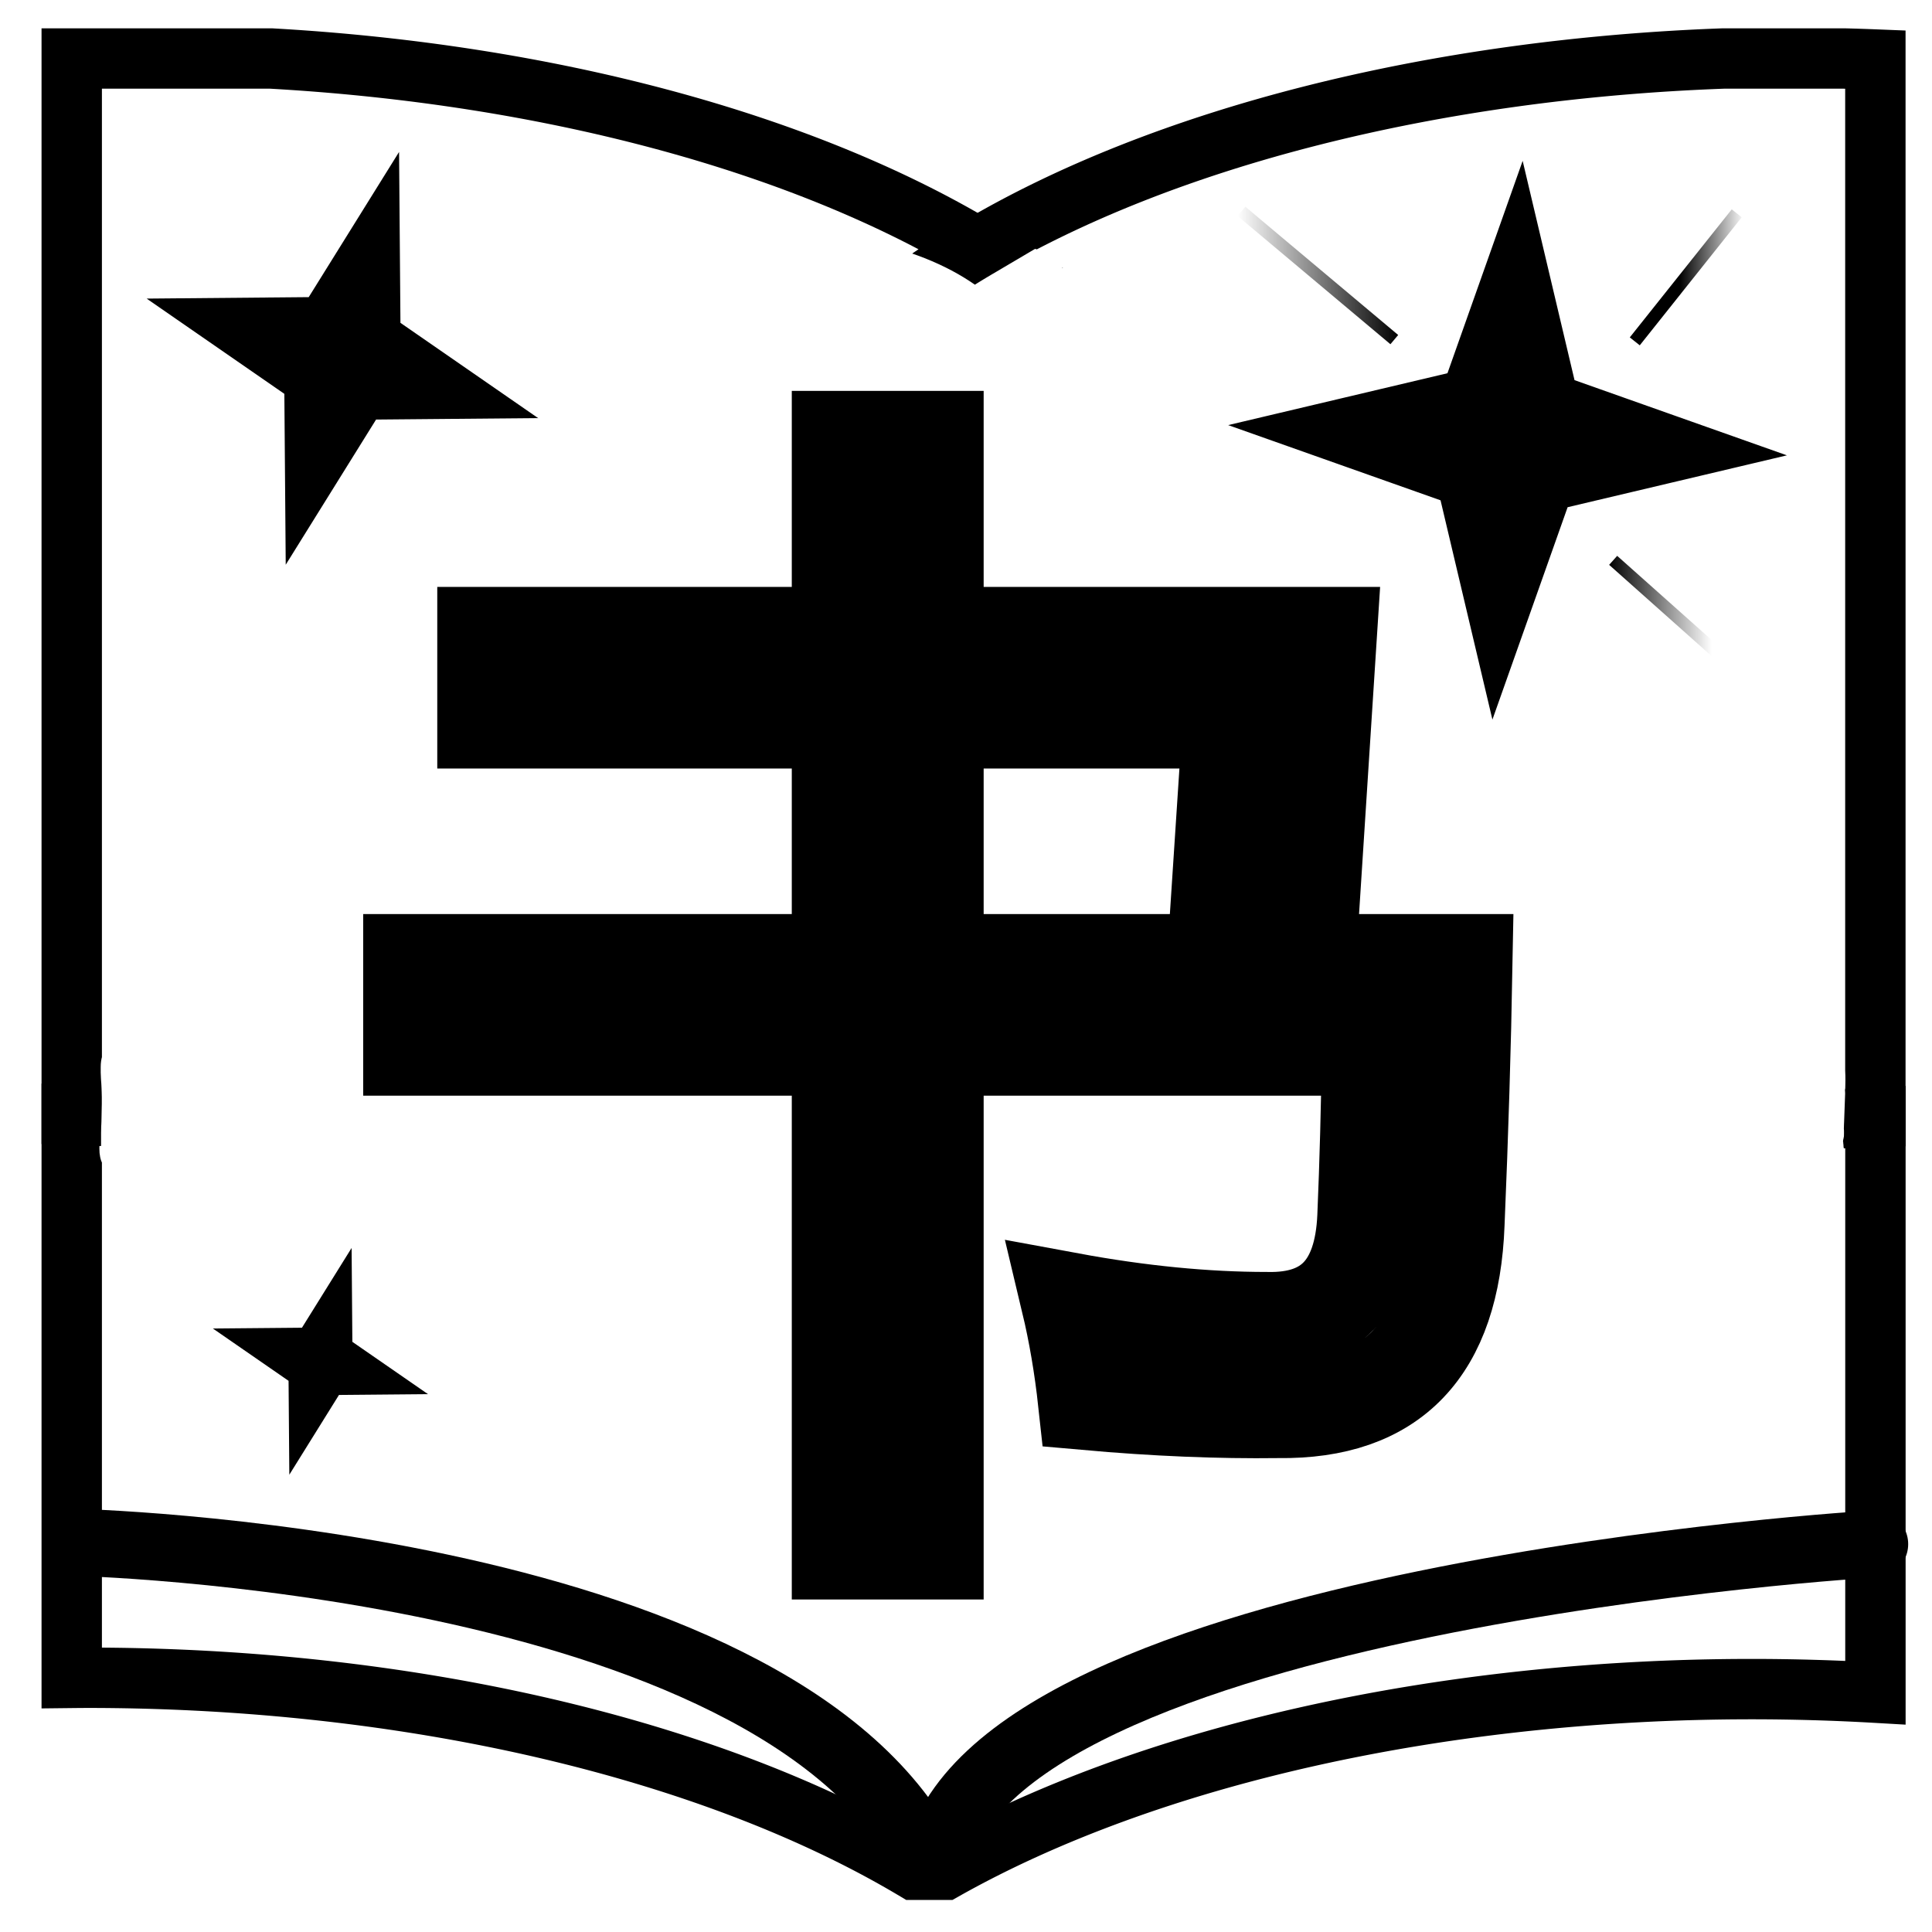 <?xml version="1.0" encoding="UTF-8" standalone="no"?>
<!-- Created with Inkscape (http://www.inkscape.org/) -->

<svg
   width="32"
   height="32"
   viewBox="0 0 32 32"
   version="1.1"
   id="svg1"
   inkscape:version="1.4.2 (f4327f4, 2025-05-13)"
   sodipodi:docname="PolarisShuLogo.svg"
   xmlns:inkscape="http://www.inkscape.org/namespaces/inkscape"
   xmlns:sodipodi="http://sodipodi.sourceforge.net/DTD/sodipodi-0.dtd"
   xmlns:xlink="http://www.w3.org/1999/xlink"
   xmlns="http://www.w3.org/2000/svg"
   xmlns:svg="http://www.w3.org/2000/svg">
  <sodipodi:namedview
     id="namedview1"
     pagecolor="#ffffff"
     bordercolor="#000000"
     borderopacity="0.25"
     inkscape:showpageshadow="2"
     inkscape:pageopacity="0.0"
     inkscape:pagecheckerboard="0"
     inkscape:deskcolor="#d1d1d1"
     inkscape:document-units="px"
     inkscape:zoom="8"
     inkscape:cx="-3.5625"
     inkscape:cy="25"
     inkscape:window-width="1626"
     inkscape:window-height="1481"
     inkscape:window-x="921"
     inkscape:window-y="0"
     inkscape:window-maximized="0"
     inkscape:current-layer="layer1" />
  <defs
     id="defs1">
    <linearGradient
       id="linearGradient517"
       inkscape:collect="always">
      <stop
         style="stop-color:#000000;stop-opacity:0;"
         offset="0"
         id="stop517" />
      <stop
         style="stop-color:#000000;stop-opacity:1;"
         offset="1"
         id="stop518" />
    </linearGradient>
    <linearGradient
       id="linearGradient515"
       inkscape:collect="always">
      <stop
         style="stop-color:#000000;stop-opacity:1;"
         offset="0.446"
         id="stop515" />
      <stop
         style="stop-color:#000000;stop-opacity:0;"
         offset="1"
         id="stop516" />
    </linearGradient>
    <linearGradient
       id="linearGradient513"
       inkscape:collect="always">
      <stop
         style="stop-color:#000000;stop-opacity:1;"
         offset="0"
         id="stop513" />
      <stop
         style="stop-color:#000000;stop-opacity:0;"
         offset="0.797"
         id="stop514" />
    </linearGradient>
    <linearGradient
       id="swatch36">
      <stop
         style="stop-color:#000000;stop-opacity:1;"
         offset="0"
         id="stop36" />
    </linearGradient>
    <linearGradient
       inkscape:collect="always"
       xlink:href="#swatch36"
       id="linearGradient37"
       gradientUnits="userSpaceOnUse"
       x1="11.343"
       y1="9.859"
       x2="48.313"
       y2="9.859"
       gradientTransform="translate(0,-0.125)" />
    <clipPath
       clipPathUnits="userSpaceOnUse"
       id="clipPath405">
      <path
         id="path406"
         style="fill:#ff0000;fill-opacity:1;fill-rule:nonzero;stroke:none"
         d="m 15.166,0.469 v 14.307 c 0.006,-0.017 0.013,-0.036 0.02,-0.057 0.04,-0.116 0.097,-0.288 0.137,-0.41 0.01,-0.032 0.02,-0.065 0.031,-0.098 h 0.002 c 0.215,0.126 0.411,0.18 0.586,0.189 0.018,-0.022 0.028,-0.033 0.033,-0.039 8.73e-4,-0.001 0.003,-0.004 0.006,-0.008 -0.11,-0.118 -0.216,-0.242 -0.312,-0.371 v -0.002 l -0.002,-0.002 -0.002,-0.002 v -0.002 c -4.34e-4,-0.001 -0.002,-0.005 -0.002,-0.006 -0.01,-0.133 0.594,-0.6 0.672,-0.664 0.292,-0.24 0.582,-0.482 0.883,-0.711 0.015,-0.011 0.194,-0.142 0.258,-0.186 -0.197,0.244 -0.271,0.424 -0.262,0.559 0.052,-0.018 0.104,-0.033 0.156,-0.045 0.012,-0.015 0.025,-0.03 0.037,-0.045 0.278,-0.337 0.578,-0.652 0.881,-0.965 -6.29e-4,-0.117 0.003,-0.203 0.027,-0.377 0.054,-0.384 0.178,-0.738 0.369,-1.074 0.046,-0.069 0.088,-0.14 0.137,-0.207 0.161,-0.223 0.358,-0.419 0.596,-0.559 0.016,-0.01 0.033,-0.019 0.049,-0.027 0.045,-0.089 0.093,-0.175 0.152,-0.254 -0.061,-0.239 -0.124,-0.484 -0.189,-0.725 -0.024,-0.085 -0.048,-0.171 -0.072,-0.256 -0.039,-0.062 -0.05,-0.109 -0.041,-0.145 C 19.246,8.056 19.172,7.822 19.082,7.596 19.04,7.496 19.022,7.451 18.977,7.355 18.928,7.254 18.875,7.156 18.818,7.059 18.462,7.934 17.512,7.604 17.807,6.605 c 0.042,-0.144 0.03,-0.106 0.059,-0.193 -0.507,0.478 -1.134,0.036 -0.807,-0.703 -0.036,0.004 -0.073,0.006 -0.109,0.006 -0.003,1.179e-4 -0.007,-1.16e-4 -0.01,0 -0.005,0.002 -0.01,0.006 -0.014,0.008 l -0.002,0.002 c -0.004,0.003 -0.035,0.032 -0.041,0.037 -0.032,0.03 -0.065,0.062 -0.096,0.094 -0.763,0.784 -1.565,0.098 -0.838,-0.719 0.012,-0.014 0.024,-0.027 0.037,-0.041 -0.013,-0.004 -0.026,-0.009 -0.039,-0.014 -0.024,-0.01 -0.058,-0.026 -0.074,-0.049 -0.01,-0.014 -0.011,-0.029 -0.018,-0.045 0.002,-0.013 0.002,-0.028 0.006,-0.041 0.005,-0.016 0.021,-0.032 0.033,-0.043 0.02,-0.019 0.042,-0.035 0.064,-0.051 0.072,-0.05 0.145,-0.098 0.215,-0.15 l 0.002,-0.002 c -0.001,-0.001 -0.004,-0.003 -0.006,-0.004 v -0.002 h -0.002 c -0.002,-0.003 -0.006,-0.01 -0.008,-0.014 -0.007,-0.023 -4.08e-4,-0.058 0.035,-0.088 0.044,-0.037 0.092,-0.068 0.141,-0.098 0.003,-0.002 0.005,-0.002 0.008,-0.004 -0.048,-0.048 -0.007,-0.106 0.203,-0.193 0.011,-0.015 0.023,-0.029 0.037,-0.043 0.02,-0.02 0.041,-0.032 0.059,-0.035 h 0.002 0.002 c 0.001,6.3e-5 0.003,4e-5 0.004,0 0.021,-6.872e-4 0.037,0.011 0.045,0.027 0.008,-0.002 0.017,-0.005 0.025,-0.008 0.037,-0.01 0.072,-0.018 0.107,-0.025 -0.005,-0.004 -0.01,-0.008 -0.016,-0.012 -0.054,-0.036 -0.062,-0.085 -0.041,-0.109 9.26e-4,-8.995e-4 0.005,-0.005 0.006,-0.006 0.004,-0.003 0.012,-0.006 0.018,-0.008 h 0.002 v -0.002 h 0.002 0.002 0.002 c 0.017,-0.002 0.038,0.005 0.062,0.02 0.014,0.009 0.027,0.018 0.041,0.027 0.008,-0.011 0.021,-0.017 0.037,-0.018 0.007,-5.19e-5 0.015,6.183e-4 0.023,0.004 3.69e-4,-0.001 0.002,-0.005 0.002,-0.006 5.32e-4,-0.001 0.003,-0.005 0.004,-0.006 0.008,-0.011 0.022,-0.018 0.039,-0.02 0.018,-0.001 0.04,0.004 0.064,0.02 0.009,0.006 0.02,0.013 0.029,0.02 0.012,-8.074e-4 0.026,-1.413e-4 0.041,0.004 0.015,0.004 0.028,0.008 0.043,0.012 0.003,9.275e-4 0.006,0.002 0.008,0.002 h 0.002 0.002 c 0.001,2.376e-4 0.005,0.001 0.008,0.002 0.031,0.009 0.05,0.025 0.061,0.041 0.076,-0.016 0.153,-0.03 0.23,-0.035 0.01,-6.519e-4 0.021,3.335e-4 0.031,0 0.116,-0.004 0.116,0.113 0,0.117 -0.004,1.401e-4 -0.007,1.046e-4 -0.012,0 -0.007,0.014 -0.02,0.027 -0.039,0.039 -0.005,0.003 -0.009,0.006 -0.012,0.008 0.055,0.038 0.1,0.084 0.133,0.135 0.048,-0.02 0.099,-0.037 0.154,-0.053 0.011,-0.003 0.022,-0.007 0.033,-0.01 0.11,-0.032 0.22,-0.061 0.33,-0.094 0.107,-0.032 0.216,-0.06 0.32,-0.102 0.159,-0.063 0.302,-0.093 0.428,-0.094 0.677,-0.006 0.825,0.78 -0.031,1.125 -0.041,0.016 -0.081,0.031 -0.123,0.045 0.009,0.005 0.02,0.01 0.031,0.016 0.148,0.076 0.28,0.176 0.393,0.299 0.063,0.068 0.105,0.126 0.16,0.199 0.109,0.15 0.212,0.307 0.312,0.463 0.077,-0.068 0.173,-0.106 0.277,-0.107 0.234,-0.004 0.508,0.17 0.684,0.578 0.038,0.089 0.073,0.178 0.105,0.27 0.171,-0.172 0.344,-0.341 0.496,-0.529 0.214,-0.266 0.447,-0.383 0.643,-0.391 0.431,-0.016 0.69,0.492 0.221,1.08 -0.192,0.24 -0.413,0.455 -0.629,0.674 -0.14,0.141 -0.281,0.283 -0.424,0.422 0.017,0.112 0.033,0.224 0.051,0.336 0.031,0.198 0.068,0.396 0.119,0.59 0.036,0.131 0.078,0.26 0.113,0.391 0.032,0.121 0.052,0.244 0.074,0.367 0.012,0.069 0.006,0.037 0.018,0.094 0.081,0.407 -0.025,0.689 -0.199,0.826 0.007,0.019 0.015,0.039 0.021,0.059 0.019,0.058 0.031,0.117 0.047,0.176 0.017,0.16 0.033,0.221 0.01,0.383 -0.031,0.21 -0.119,0.417 -0.275,0.564 -0.03,0.028 -0.062,0.052 -0.096,0.074 8.63e-4,0.011 0.001,0.022 0.002,0.033 0.005,0.079 0.002,0.157 0.004,0.236 -0.021,0.206 -0.016,0.296 -0.088,0.494 -0.085,0.233 -0.224,0.425 -0.42,0.576 -0.056,0.043 -0.118,0.076 -0.178,0.113 -0.169,0.073 -0.222,0.109 -0.406,0.139 -0.007,0.001 -0.014,0.003 -0.021,0.004 0.283,0.295 0.335,0.775 0.023,1.262 0.221,0.135 0.389,0.354 0.404,0.531 0.131,-0.102 0.262,-0.204 0.395,-0.305 0.037,-0.028 0.074,-0.049 0.109,-0.072 0.174,-0.112 0.333,-0.166 0.467,-0.168 0.409,-0.007 0.584,0.431 0.262,0.904 -0.004,0.027 -0.01,0.054 -0.016,0.082 -0.015,0.068 -0.027,0.137 -0.037,0.205 0.016,-0.014 0.033,-0.028 0.049,-0.041 0.072,-0.059 0.107,-0.082 0.176,-0.129 0.198,-0.134 0.381,-0.195 0.535,-0.201 0.463,-0.019 0.676,0.449 0.32,0.891 0.365,0.092 0.731,0.184 1.096,0.279 0.005,-0.099 0.01,-0.199 0.014,-0.299 0.019,-0.512 0.271,-0.768 0.529,-0.781 0.293,-0.015 0.593,0.279 0.572,0.859 -0.006,0.173 -0.014,0.348 -0.023,0.521 0.054,0.016 0.107,0.031 0.16,0.047 0.204,0.062 0.362,0.116 0.562,0.188 0.253,0.091 0.502,0.191 0.752,0.289 0.009,0.004 0.018,0.006 0.027,0.01 -0.23,-2.365 0.813,-3.694 1.961,-3.676 0.909,0.014 1.883,0.874 2.34,2.732 0.08,0.325 0.125,0.659 0.133,0.994 0.003,0.104 -0.003,0.208 -0.004,0.312 -0.007,0.19 -0.014,0.381 -0.021,0.572 0.003,0.022 0.004,0.045 0.004,0.07 -3e-4,0.048 0.001,0.095 0.002,0.143 1.58e-4,0.009 -1.59e-4,0.018 0,0.027 5.29e-4,0.031 -0.002,0.06 -0.006,0.086 H 31.562 V 0.469 Z m 1.105,4.305 c -0.01,0.007 -0.02,0.016 -0.029,0.023 -0.009,0.007 -0.018,0.013 -0.027,0.02 0.02,-0.012 0.039,-0.025 0.059,-0.037 v -0.002 -0.002 -0.002 z m -0.084,0.062 c -0.053,0.038 -0.108,0.076 -0.162,0.113 -0.011,0.008 -0.021,0.017 -0.031,0.025 v 0.002 h 0.002 c 0.022,0.007 0.048,0.013 0.07,0.018 0.006,0.001 0.012,0.001 0.018,0.002 0.012,-0.012 0.025,-0.023 0.037,-0.035 0.015,-0.014 0.03,-0.029 0.045,-0.043 -0.014,-0.021 -0.01,-0.053 0.021,-0.082 z m -0.219,0.158 v 0.002 h 0.002 v -0.002 z m 0,0.002 h -0.002 v 0.002 h 0.002 z m 1.863,1.094 c 0.014,0.009 0.031,0.015 0.051,0.018 -0.017,-0.006 -0.034,-0.012 -0.051,-0.018 z M 17.186,17.021 c -0.681,1.082 -1.605,1.128 -2.02,0.609 v 1.393 h 8.383 c -0.013,-0.044 -0.023,-0.091 -0.031,-0.141 -0.008,-0.048 -0.018,-0.095 -0.025,-0.143 -0.19,-0.033 -0.38,-0.072 -0.566,-0.123 -0.07,-0.02 -0.139,-0.04 -0.209,-0.061 -0.433,-0.129 -0.854,-0.293 -1.271,-0.465 -0.053,-0.022 -0.106,-0.044 -0.158,-0.066 -0.088,0.323 -0.309,0.478 -0.527,0.463 -0.025,0.008 -0.051,0.014 -0.078,0.018 -0.541,0.464 -1.125,0.028 -0.836,-0.627 -0.023,-0.037 -0.047,-0.074 -0.07,-0.111 -0.071,-0.116 -0.14,-0.234 -0.207,-0.352 -0.133,0.118 -0.266,0.238 -0.396,0.359 -0.534,0.493 -1.046,0.3 -1.092,-0.104 -0.388,0.143 -0.805,-0.099 -0.895,-0.65 z m 7.455,1.85 c 0.006,0.053 0.008,0.105 0.006,0.152 h 1.459 c 0.001,-0.028 0.003,-0.055 0.004,-0.082 l -0.002,-0.002 h -0.002 c -0.076,-0.005 -0.151,-0.01 -0.227,-0.016 -0.278,-0.019 -0.557,-0.042 -0.836,-0.039 -0.134,-1.11e-4 -0.269,-0.004 -0.402,-0.014 z" />
    </clipPath>
    <clipPath
       clipPathUnits="userSpaceOnUse"
       id="clipPath501">
      <path
         id="path502"
         style="fill:#ff0000;fill-opacity:1;fill-rule:nonzero;stroke:none"
         d="m 0.688,0.469 v 18.523 h 0.986 c 4e-7,-0.006 -1.6e-6,-0.012 0,-0.018 1.06e-5,-0.032 -4.84e-5,-0.063 0,-0.096 6.45e-5,-0.037 -2.891e-4,-0.074 0,-0.111 3.4e-4,-0.035 7.032e-4,-0.071 0.002,-0.105 0.001,-0.029 0.004,-0.059 0.004,-0.088 2e-4,-0.032 0.001,-0.062 0.002,-0.094 8.9e-4,-0.034 5.432e-4,-0.068 0.002,-0.102 0.001,-0.032 0.001,-0.062 0.002,-0.094 -1.99e-5,-0.037 1.01e-4,-0.076 0,-0.113 -9.34e-5,-0.028 -0.001,-0.056 -0.002,-0.084 -4.7e-4,-0.019 -4.732e-4,-0.038 -0.002,-0.057 -0.002,-0.028 -0.003,-0.056 -0.004,-0.084 -0.001,-0.028 -0.006,-0.056 -0.006,-0.084 -0.001,-0.033 -0.003,-0.065 -0.004,-0.098 v -0.09 c -1e-7,-0.273 0.139,-0.41 0.277,-0.41 0.085,0 0.17,0.051 0.223,0.154 0.028,-0.012 0.057,-0.018 0.086,-0.018 0.025,0 0.05,0.005 0.074,0.014 -6.369e-4,-0.021 -0.001,-0.042 -0.002,-0.062 -0.006,-0.145 -0.023,-0.287 -0.039,-0.432 -0.004,-0.124 -0.043,-0.274 -0.039,-0.404 -0.002,-0.071 -0.007,-0.142 -0.014,-0.213 -0.017,-0.181 -0.029,-0.363 -0.025,-0.545 0.048,-2.187 1.153,-3.281 2.246,-3.281 0.94,-1.12e-4 1.871,0.809 2.113,2.428 0.239,-0.221 0.49,-0.428 0.758,-0.613 0.317,-1.41 1.204,-2.115 2.09,-2.115 0.132,0 0.263,0.016 0.393,0.047 0.155,-0.227 0.352,-0.453 0.594,-0.672 C 8.495,11.435 7.768,9.452 9.432,7.871 9.214,6.736 9.452,5.894 9.928,5.414 9.447,4.017 10.293,2.807 11.789,2.867 c 0.619,0.025 1.348,0.267 2.141,0.803 0.187,0.126 0.378,0.248 0.582,0.344 0.051,0.021 0.103,0.039 0.156,0.053 1.488,0.383 2.28,1.184 2.502,2.002 V 0.469 Z m 16.482,6.564 c -0.156,0.56 -0.589,1.045 -1.248,1.303 -0.166,0.422 -0.475,0.856 -0.941,1.262 0.207,0.7 0.192,1.316 0.021,1.805 0.47,-0.435 0.944,-0.865 1.465,-1.238 0.239,-0.171 0.474,-0.315 0.703,-0.434 z m -5.471,8.328 c -0.026,0.003 -0.051,0.004 -0.076,0.006 4.44e-4,0.03 -1.9e-5,0.061 0,0.092 10e-6,0.017 2.3e-5,0.032 0,0.049 0.02,-0.021 0.04,-0.041 0.061,-0.062 0.005,-0.028 0.01,-0.056 0.016,-0.084 z m 4.213,3.021 c -0.308,0.261 -0.616,0.463 -0.914,0.609 h 2.172 v -0.154 c -0.428,0.091 -0.892,-0.057 -1.258,-0.455 z" />
    </clipPath>
    <clipPath
       clipPathUnits="userSpaceOnUse"
       id="clipPath505">
      <path
         id="path506"
         style="fill:#ff0000;fill-opacity:1;fill-rule:nonzero;stroke:none"
         d="M 0.688,14.443 V 31.469 h 30.875 V 14.443 h -1.881 c 0.801,0.496 1.293,1.775 0.879,3.607 v 0.002 0.002 0.002 0.002 c 0.003,0.019 0.005,0.039 0.006,0.059 5.03e-4,0.014 -1.3e-4,0.029 0,0.043 9e-5,0.012 -1.7e-5,0.024 0,0.035 1.4e-5,0.011 -2e-6,0.024 0,0.035 v 0.039 c 1.17e-4,0.017 5.47e-4,0.032 0,0.049 -9e-4,0.02 -0.005,0.04 -0.006,0.061 -0.001,0.018 -0.002,0.035 -0.002,0.053 -2.68e-4,0.021 7.23e-4,0.042 0,0.062 -0.001,0.016 -0.002,0.031 -0.002,0.047 -9e-4,0.019 -0.003,0.037 -0.004,0.057 -5.89e-4,0.011 -0.002,0.024 -0.002,0.035 -1.45e-4,0.013 3.6e-5,0.024 0,0.037 3e-4,0.018 -4.86e-4,0.037 -0.002,0.055 -7.97e-4,0.014 -0.002,0.029 -0.002,0.043 -3.3e-4,0.029 -0.006,0.057 -0.012,0.086 -0.002,0.009 -0.005,0.018 -0.006,0.027 -3.74e-4,0.005 -0.002,0.01 -0.002,0.016 -3.2e-5,0.002 2.9e-5,0.004 0,0.006 -2.4e-5,0.001 4.2e-5,0.002 0,0.004 v 0.002 c 2.5e-5,4.81e-4 6.4e-5,0.002 0,0.004 v 0.002 h 0.002 c 4e-4,0.012 1.83e-4,0.021 0.002,0.033 1.76e-4,8.21e-4 0.002,0.005 0.002,0.006 v 0.002 0.002 c 10e-4,0.011 0.001,0.022 0.002,0.033 v 0.002 c 9.39e-4,0.009 0.002,0.013 0.004,0.027 0.002,0.017 0.002,0.03 0.004,0.047 0.001,0.012 0.003,0.023 0.004,0.035 0.013,0.258 -0.157,0.353 -0.277,0.271 -0.805,3.77 -4.342,3.437 -4.43,0.244 -0.015,0.004 -0.03,0.006 -0.045,0.008 -0.225,0.767 -1.139,0.6 -1.055,-0.379 v -0.002 -0.002 -0.002 c -0.041,-0.037 -0.076,-0.083 -0.105,-0.137 -0.028,0.019 -0.056,0.036 -0.084,0.051 -0.367,0.727 -1.046,0.589 -1.092,0.018 -0.13,-0.003 -0.249,-0.062 -0.332,-0.168 -0.109,0.086 -0.237,0.159 -0.381,0.217 -0.541,0.817 -1.513,0.878 -2.139,0.156 -0.03,0.001 -0.06,0.003 -0.09,0.004 -0.144,-0.009 -0.265,-0.014 -0.373,-0.02 -1.245,2.121 -3.43,1.242 -2.922,-0.91 -0.107,0.029 -0.211,0.047 -0.312,0.055 -0.743,0.799 -1.582,0.899 -2.131,0.545 -0.615,0.498 -1.259,0.563 -1.729,0.322 -0.165,0.009 -0.331,0.013 -0.496,0.018 -0.256,0.006 -0.511,0.009 -0.768,0.01 -0.137,6.9e-4 -0.275,-0.009 -0.41,0.021 -0.152,0.048 -0.304,0.097 -0.453,0.154 -0.272,0.097 -0.532,0.224 -0.797,0.34 -0.309,0.135 -0.622,0.259 -0.939,0.373 -0.42,0.155 -0.862,0.226 -1.307,0.256 -0.325,0.024 -0.648,-0.009 -0.971,-0.047 -0.05,-0.007 -0.1,-0.015 -0.15,-0.021 -1.336,-0.184 -2.203,-0.732 -2.633,-1.385 -0.047,0.226 -0.177,0.33 -0.299,0.332 -0.105,0.075 -0.242,0.05 -0.326,-0.072 -0.04,0.116 -0.113,0.186 -0.191,0.209 -0.135,0.143 -0.355,0.087 -0.422,-0.162 -0.092,0.097 -0.22,0.105 -0.314,0.025 -0.13,0.201 -0.384,0.162 -0.457,-0.098 -0.155,0.216 -0.474,0.113 -0.471,-0.303 3.221e-4,-0.036 0.001,-0.073 0.002,-0.109 9.2e-4,-0.058 0.003,-0.116 0.004,-0.174 -1.382e-4,-0.054 -0.001,-0.108 -0.002,-0.162 -6.5e-4,-0.054 -4.831e-4,-0.109 -0.002,-0.162 -0.001,-0.053 -0.002,-0.105 -0.002,-0.158 2.7e-4,-0.037 9.663e-4,-0.072 0.002,-0.109 0.001,-0.05 0.003,-0.1 0.006,-0.15 0.003,-0.046 0.007,-0.093 0.008,-0.139 0.002,-0.034 0.003,-0.068 0.008,-0.102 0.03,-0.237 0.154,-0.358 0.277,-0.373 0.013,-0.002 0.026,-0.003 0.039,-0.002 0.05,-0.055 0.112,-0.082 0.174,-0.082 0.058,0 0.116,0.024 0.164,0.072 0.03,-0.014 0.062,-0.019 0.094,-0.018 0.065,0.003 0.13,0.036 0.18,0.104 0.046,-0.073 0.106,-0.117 0.168,-0.133 0.014,-0.242 0.142,-0.371 0.271,-0.371 0.126,2.09e-4 0.252,0.122 0.275,0.377 7.9e-4,0.009 0.001,0.017 0.002,0.025 0.002,0.031 0.004,0.063 0.006,0.094 0.002,0.029 0.005,0.058 0.008,0.086 0.044,-0.077 0.117,-0.117 0.195,-0.115 0.064,0.002 0.132,0.031 0.191,0.092 0.027,-0.007 0.054,-0.009 0.082,-0.01 0.032,-3.09e-4 0.064,0.004 0.096,0.012 0.322,-0.967 1.523,-1.719 3.484,-1.414 l 0.045,0.006 c 0.174,0.02 0.109,0.022 0.199,0.025 0.004,1.06e-4 0.006,2.3e-5 0.008,0 v 0.002 h -0.002 l -0.002,0.002 h -0.002 v 0.002 0.002 H 7.625 v 0.002 H 7.627 7.629 c 0.016,0.001 0.059,-0.012 0.074,-0.016 0.224,-0.079 0.444,-0.168 0.662,-0.264 0.337,-0.145 0.667,-0.307 1.014,-0.428 0.422,-0.155 0.851,-0.299 1.295,-0.377 0.363,-0.055 0.726,-0.089 1.094,-0.078 0.225,-9e-4 0.449,-0.003 0.674,-0.008 0.151,-0.004 0.302,-0.006 0.453,-0.018 h 0.002 v 0.002 0.002 c 0.037,-0.011 0.074,-0.023 0.109,-0.037 0.01,-0.008 0.019,-0.015 0.027,-0.021 l 0.002,-0.002 0.002,-0.002 0.002,-0.002 0.002,-0.002 0.002,-0.002 h 0.002 l 0.002,-0.002 c 0.006,-0.006 0.011,-0.012 0.014,-0.016 l 0.002,-0.002 c 0.071,-0.075 0.111,-0.118 0.127,-0.135 l 0.002,-0.002 v -0.002 c 0.028,-0.094 0.061,-0.191 0.1,-0.289 z m 22.248,0 c 0.03,0.237 0.062,0.545 0.078,0.73 0.041,0.467 0.065,0.935 0.088,1.402 0.214,0.175 0.367,0.376 0.459,0.588 0.066,-0.114 0.135,-0.226 0.207,-0.33 0.047,-0.067 0.1,-0.13 0.152,-0.193 0.103,-0.123 0.116,-0.133 0.217,-0.229 0.223,-0.212 0.436,-0.3 0.609,-0.301 0.237,-0.002 0.403,0.161 0.424,0.4 0.091,-0.038 0.178,-0.055 0.258,-0.057 0.242,-0.004 0.421,0.147 0.459,0.369 0.141,-0.048 0.271,-0.067 0.385,-0.064 0.026,6.74e-4 0.052,0.003 0.076,0.006 0.011,-0.033 0.021,-0.065 0.033,-0.098 0.428,-1.165 1.031,-1.886 1.652,-2.225 z" />
    </clipPath>
    <linearGradient
       inkscape:collect="always"
       xlink:href="#linearGradient513"
       id="linearGradient514"
       x1="26.152"
       y1="10.234"
       x2="28.285"
       y2="10.234"
       gradientUnits="userSpaceOnUse"
       gradientTransform="translate(0.5,-0.062)" />
    <linearGradient
       inkscape:collect="always"
       xlink:href="#linearGradient515"
       id="linearGradient516"
       x1="26.575"
       y1="4.906"
       x2="27.769"
       y2="4.906"
       gradientUnits="userSpaceOnUse"
       gradientTransform="matrix(1.638,0,0,1.476,-16.582,-2.646)" />
    <linearGradient
       inkscape:collect="always"
       xlink:href="#linearGradient517"
       id="linearGradient518"
       x1="20.498"
       y1="4.562"
       x2="23.158"
       y2="4.562"
       gradientUnits="userSpaceOnUse" />
  </defs>
  <g
     inkscape:label="图层 1"
     inkscape:groupmode="layer"
     id="layer1">
    <path
       d="M 16.145,15.326 A 17.789,8.789 0 0 1 2.516,18.492 17.789,8.789 0 0 1 1.188,18.467 v 9.324 a 17.789,8.789 0 0 1 0.266,-0.002 17.789,8.789 0 0 1 13.693,3.18 h 0.498 a 17.789,8.789 0 0 1 13.371,-2.992 17.789,8.789 0 0 1 2.047,0.059 v -9.533 a 17.789,8.789 0 0 1 -1.234,0.021 17.789,8.789 0 0 1 -13.684,-3.197 z"
       style="fill:none;stroke:#000000"
       id="path40"
       clip-path="url(#clipPath505)" />
    <path
       d="M 1.188,0.969 V 18.467 A 17.789,8.789 0 0 0 2.516,18.492 17.789,8.789 0 0 0 16.145,15.326 17.789,8.789 0 0 1 12.039,9.734 17.789,8.789 0 0 1 16.191,4.104 17.789,8.789 0 0 0 4.488,0.969 Z"
       style="stroke:#000000;fill:none"
       id="path41"
       clip-path="url(#clipPath501)" />
    <path
       d="m 16.191,4.104 a 17.789,8.789 0 0 1 4.113,5.6 17.789,8.789 0 0 1 -4.16,5.623 17.789,8.789 0 0 0 13.684,3.197 17.789,8.789 0 0 0 1.234,-0.021 V 0.986 A 17.789,8.789 0 0 0 30.543,0.969 H 28.545 A 17.789,8.789 0 0 0 16.191,4.104 Z"
       style="stroke:url(#linearGradient37);fill:none"
       id="path42"
       clip-path="url(#clipPath405)" />
    <path
       d="M 6.821,15.945 H 13.92 V 11.924 H 8.048 V 10.527 H 13.92 V 7.28 h 1.567 v 3.247 h 6.513 l -0.349,5.418 h 2.596 c -0.025,1.397 -0.069,2.838 -0.132,4.323 -0.076,2.077 -1.057,3.103 -2.945,3.077 -0.982,0.013 -2.039,-0.031 -3.172,-0.132 -0.063,-0.579 -0.157,-1.133 -0.283,-1.661 1.158,0.214 2.247,0.321 3.266,0.321 1.045,0.025 1.592,-0.548 1.643,-1.718 0.038,-0.894 0.063,-1.831 0.076,-2.813 H 15.487 v 8.345 H 13.92 V 17.342 H 6.821 Z M 20.395,11.924 H 15.487 v 4.021 h 4.644 z"
       id="text506"
       style="font-size:19.333px;fill:none;stroke:#000000;stroke-width:1.611;stroke-dasharray:none"
       aria-label="书"
       sodipodi:nodetypes="cccccccccccccccccccccccccccccc" />
    <path
       sodipodi:type="star"
       style="fill:none;fill-opacity:1;stroke:#000000;stroke-width:1.6;stroke-dasharray:none;stroke-opacity:1"
       id="path507"
       inkscape:flatsided="false"
       sodipodi:sides="4"
       sodipodi:cx="24.980757"
       sodipodi:cy="4.7950678"
       sodipodi:r1="0.57896912"
       sodipodi:r2="1.8008567"
       sodipodi:arg1="0.83939965"
       sodipodi:arg2="1.6247978"
       inkscape:rounded="0"
       inkscape:randomized="0"
       d="m 25.367,5.226 -0.484,1.367 -0.334,-1.412 -1.367,-0.484 1.412,-0.334 0.484,-1.367 0.334,1.412 1.367,0.484 z"
       transform="translate(-0.011,2.497)" />
    <path
       style="fill:none;fill-opacity:1;stroke:#000000;stroke-width:1.111;stroke-dasharray:none;stroke-opacity:1"
       d="m 1.193,25.544 c 1.152e-4,3.2e-5 11.592,0.256 14.164,5.237"
       id="path508"
       sodipodi:nodetypes="cc" />
    <path
       style="fill:none;fill-opacity:1;stroke:#000000;stroke-width:1.111;stroke-dasharray:none;stroke-opacity:1"
       d="M 31.05,25.575 C 31.11,25.558 16.306,26.462 15.5,30.906"
       id="path509"
       sodipodi:nodetypes="cc" />
    <path
       style="fill:none;fill-opacity:1;stroke:url(#linearGradient518);stroke-width:0.2;stroke-dasharray:none;stroke-opacity:1"
       d="M 23.094,5.625 20.562,3.5"
       id="path510" />
    <path
       style="fill:none;fill-opacity:1;stroke:url(#linearGradient516);stroke-width:0.211;stroke-dasharray:none"
       d="M 28.766,3.533 27.077,5.654"
       id="path511" />
    <path
       style="fill:none;fill-opacity:1;stroke:url(#linearGradient514);stroke-width:0.2;stroke-dasharray:none"
       d="m 26.719,9.281 2,1.781"
       id="path512" />
    <path
       sodipodi:type="star"
       style="fill:#000000;fill-opacity:1;stroke:#000000;stroke-width:1.6;stroke-dasharray:none;stroke-opacity:1"
       id="path518"
       inkscape:flatsided="false"
       sodipodi:sides="4"
       sodipodi:cx="24.980757"
       sodipodi:cy="4.7950678"
       sodipodi:r1="13.952871"
       sodipodi:r2="4.5951598"
       sodipodi:arg1="1.8517845"
       sodipodi:arg2="2.6107425"
       inkscape:rounded="0"
       inkscape:randomized="0"
       d="M 21.112,18.201 21.018,7.121 11.575,0.926 22.654,0.832 l 6.196,-9.443 0.094,11.079 9.443,6.196 -11.079,0.094 z"
       transform="matrix(0.202,0,0,0.213,0.625,4.914)" />
    <path
       sodipodi:type="star"
       style="fill:#000000;fill-opacity:1;stroke:#000000;stroke-width:1.6;stroke-dasharray:none;stroke-opacity:1"
       id="path519"
       inkscape:flatsided="false"
       sodipodi:sides="4"
       sodipodi:cx="24.980757"
       sodipodi:cy="4.7950678"
       sodipodi:r1="13.952871"
       sodipodi:r2="4.59516"
       sodipodi:arg1="1.8517845"
       sodipodi:arg2="2.6107425"
       inkscape:rounded="0"
       inkscape:randomized="0"
       d="M 21.112,18.201 21.018,7.121 11.575,0.926 22.654,0.832 l 6.196,-9.443 0.094,11.079 9.443,6.196 -11.079,0.094 z"
       transform="matrix(0.111,0,0,0.117,2.535,21.987)" />
  </g>
</svg>
